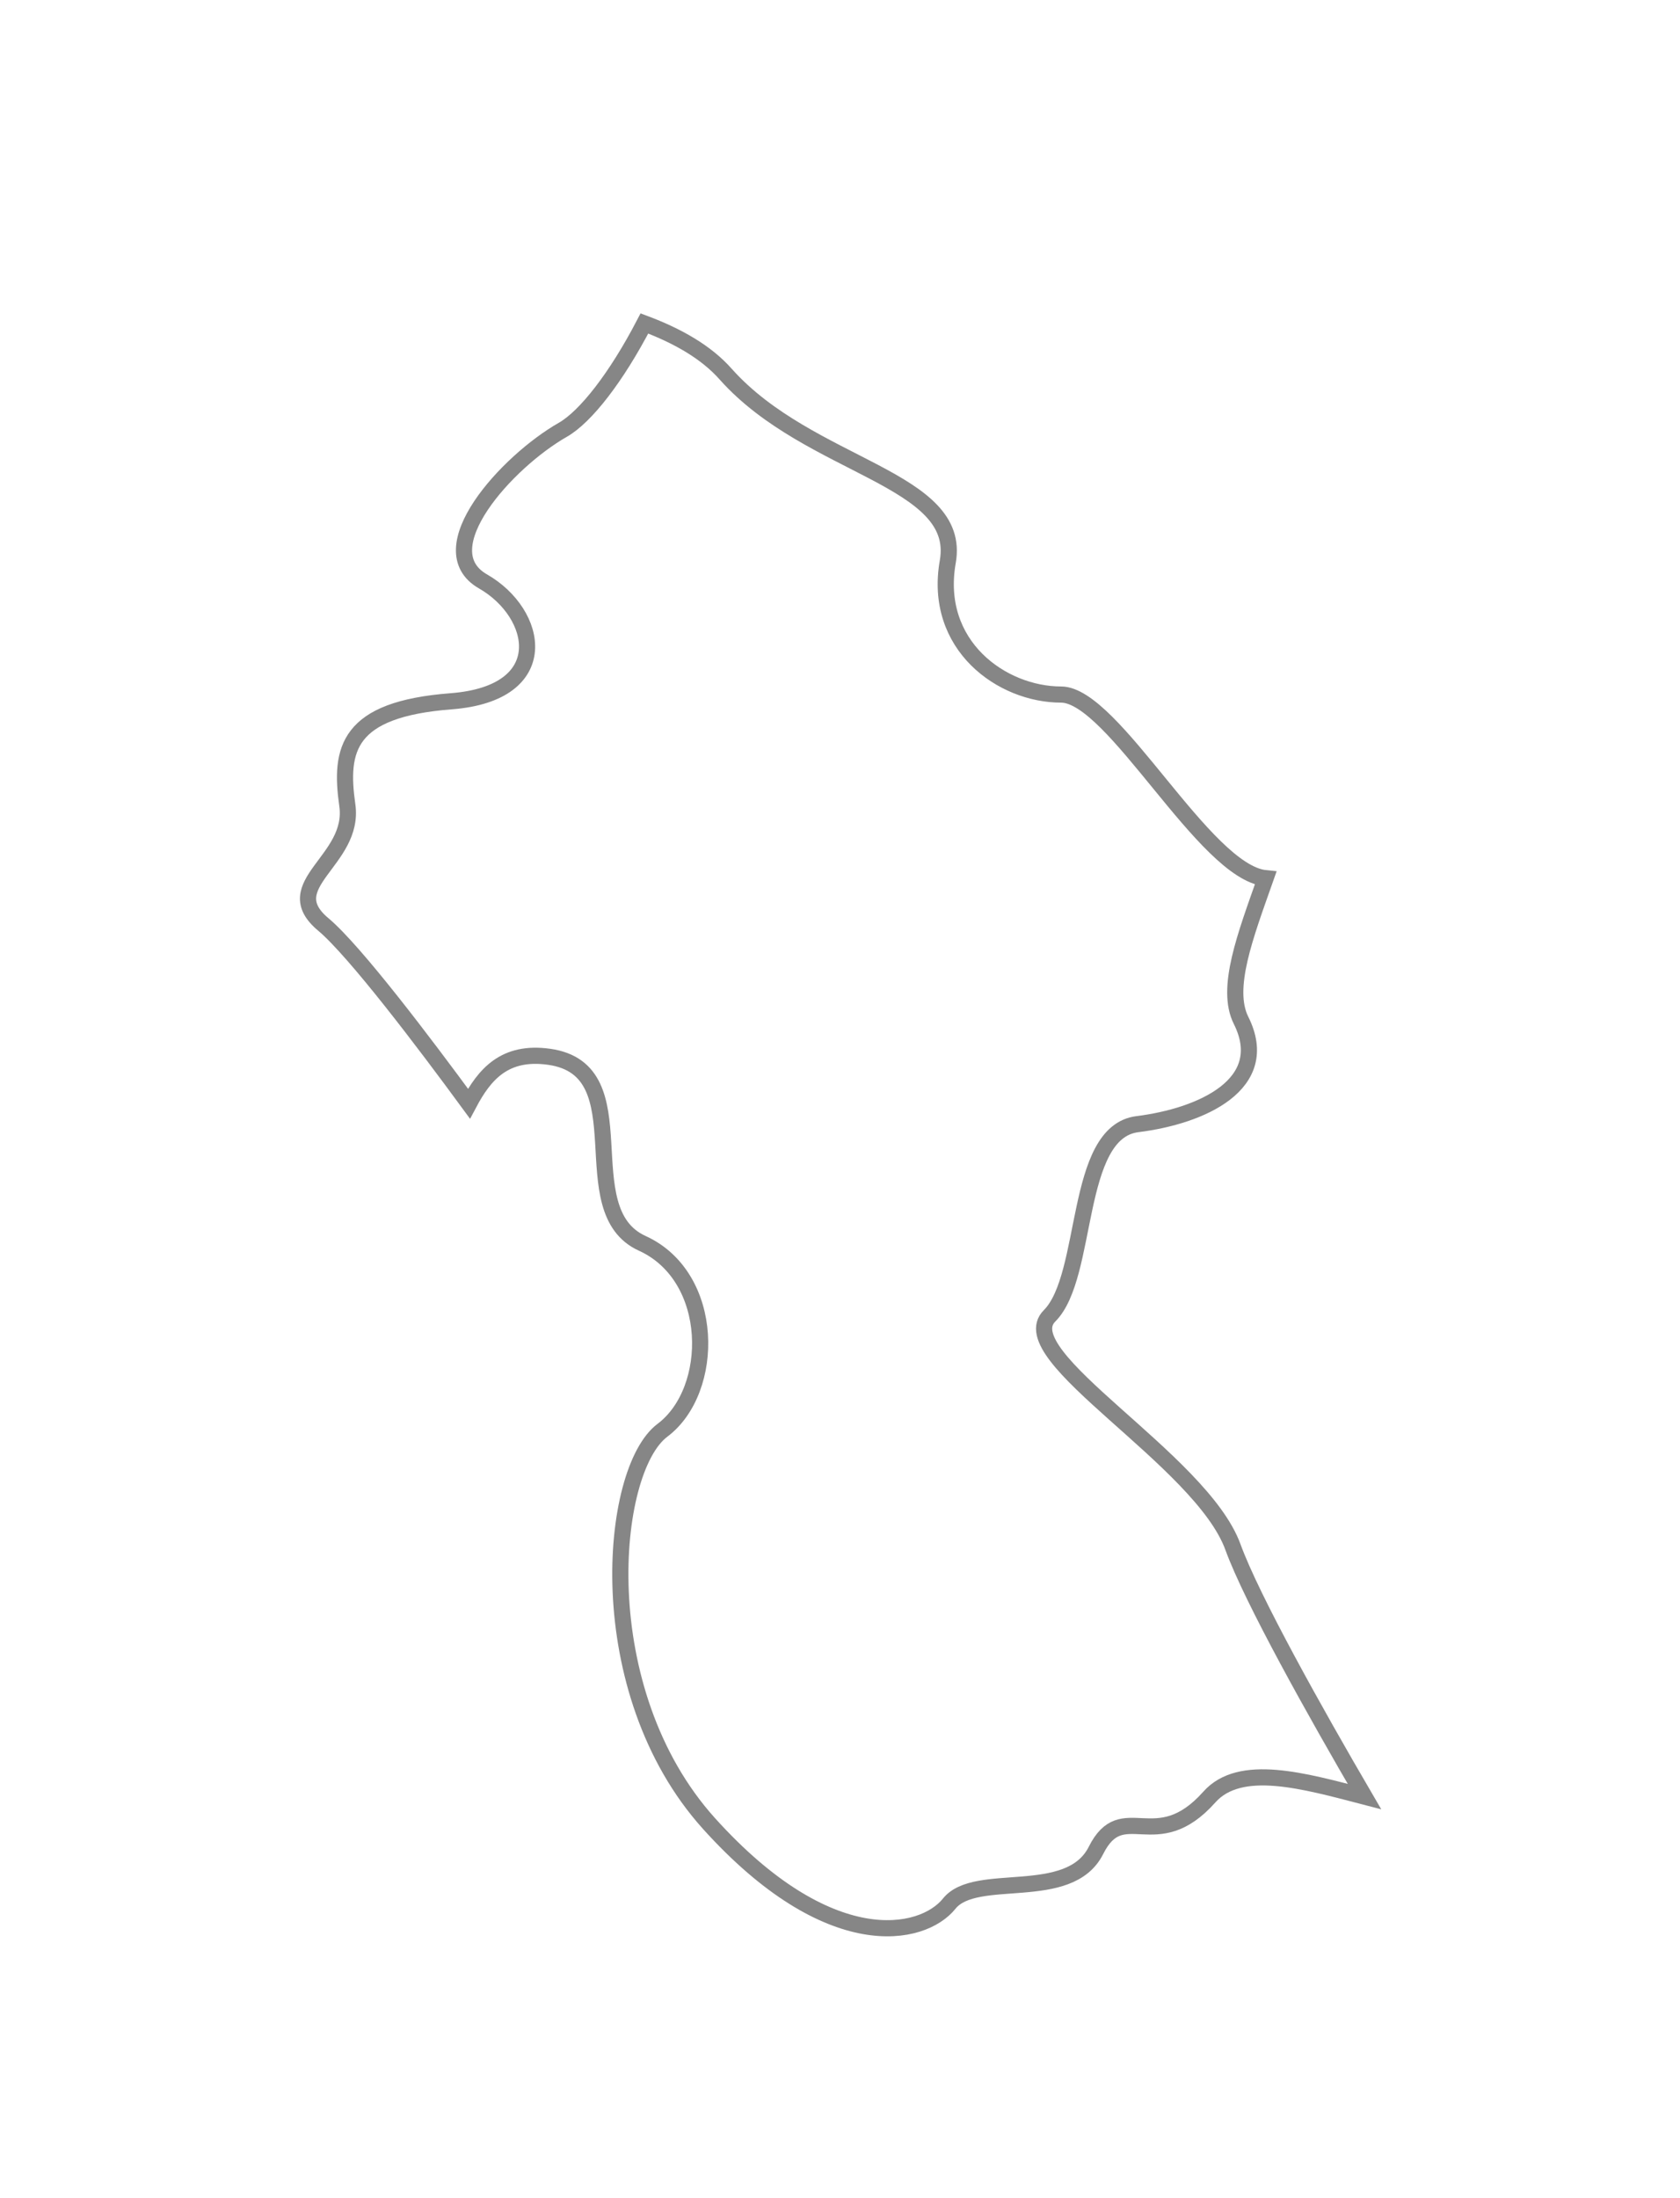 <svg width="26" height="34" viewBox="0 0 26 34" fill="none" xmlns="http://www.w3.org/2000/svg">
<g filter="url(#filter0_d_6252_1157)">
<path fill-rule="evenodd" clip-rule="evenodd" d="M8.71 4.648C7.845 5.141 6.61 6.499 7.475 6.993C8.34 7.488 8.587 8.724 6.982 8.847C5.375 8.97 5.252 9.588 5.375 10.453C5.5 11.316 4.265 11.684 5.005 12.3C5.496 12.713 6.58 14.147 7.258 15.071C7.497 14.621 7.807 14.248 8.499 14.346C9.941 14.55 8.806 16.719 9.941 17.232C11.076 17.75 11.076 19.505 10.252 20.123C9.425 20.741 9.117 24.147 10.973 26.206C12.834 28.268 14.276 27.96 14.69 27.445C15.102 26.931 16.547 27.445 16.961 26.622C17.374 25.797 17.889 26.724 18.715 25.797C19.192 25.26 20.183 25.546 21.117 25.789C20.359 24.491 19.375 22.735 19.082 21.931C18.591 20.575 15.625 18.969 16.243 18.353C16.86 17.736 16.613 15.512 17.602 15.388C18.591 15.265 19.701 14.772 19.207 13.783C18.958 13.287 19.273 12.475 19.587 11.584C18.638 11.49 17.232 8.743 16.421 8.743C15.505 8.743 14.439 7.983 14.668 6.688C14.897 5.394 12.534 5.24 11.237 3.794C10.932 3.446 10.484 3.194 9.973 3.003C9.538 3.838 9.064 4.446 8.71 4.648Z" fill="white"/>
<path fill-rule="evenodd" clip-rule="evenodd" d="M8.71 4.648C7.845 5.141 6.61 6.499 7.475 6.993C8.34 7.488 8.587 8.724 6.982 8.847C5.375 8.97 5.252 9.588 5.375 10.453C5.5 11.316 4.265 11.684 5.005 12.3C5.496 12.713 6.58 14.147 7.258 15.071C7.497 14.621 7.807 14.248 8.499 14.346C9.941 14.55 8.806 16.719 9.941 17.232C11.076 17.75 11.076 19.505 10.252 20.123C9.425 20.741 9.117 24.147 10.973 26.206C12.834 28.268 14.276 27.96 14.69 27.445C15.102 26.931 16.547 27.445 16.961 26.622C17.374 25.797 17.889 26.724 18.715 25.797C19.192 25.26 20.183 25.546 21.117 25.789C20.359 24.491 19.375 22.735 19.082 21.931C18.591 20.575 15.625 18.969 16.243 18.353C16.86 17.736 16.613 15.512 17.602 15.388C18.591 15.265 19.701 14.772 19.207 13.783C18.958 13.287 19.273 12.475 19.587 11.584C18.638 11.49 17.232 8.743 16.421 8.743C15.505 8.743 14.439 7.983 14.668 6.688C14.897 5.394 12.534 5.24 11.237 3.794C10.932 3.446 10.484 3.194 9.973 3.003C9.538 3.838 9.064 4.446 8.71 4.648Z" stroke="#868686" stroke-width="0.25"/>
</g>
<defs>
<filter id="filter0_d_6252_1157" x="0.643" y="0.847" width="24.734" height="33.103" filterUnits="userSpaceOnUse" color-interpolation-filters="sRGB">
<feFlood flood-opacity="0" result="BackgroundImageFix"/>
<feColorMatrix in="SourceAlpha" type="matrix" values="0 0 0 0 0 0 0 0 0 0 0 0 0 0 0 0 0 0 127 0" result="hardAlpha"/>
<feOffset dy="2"/>
<feGaussianBlur stdDeviation="2"/>
<feColorMatrix type="matrix" values="0 0 0 0 0 0 0 0 0 0 0 0 0 0 0 0 0 0 0.01 0"/>
<feBlend mode="normal" in2="BackgroundImageFix" result="effect1_dropShadow_6252_1157"/>
<feBlend mode="normal" in="SourceGraphic" in2="effect1_dropShadow_6252_1157" result="shape"/>
</filter>
</defs>
</svg>
